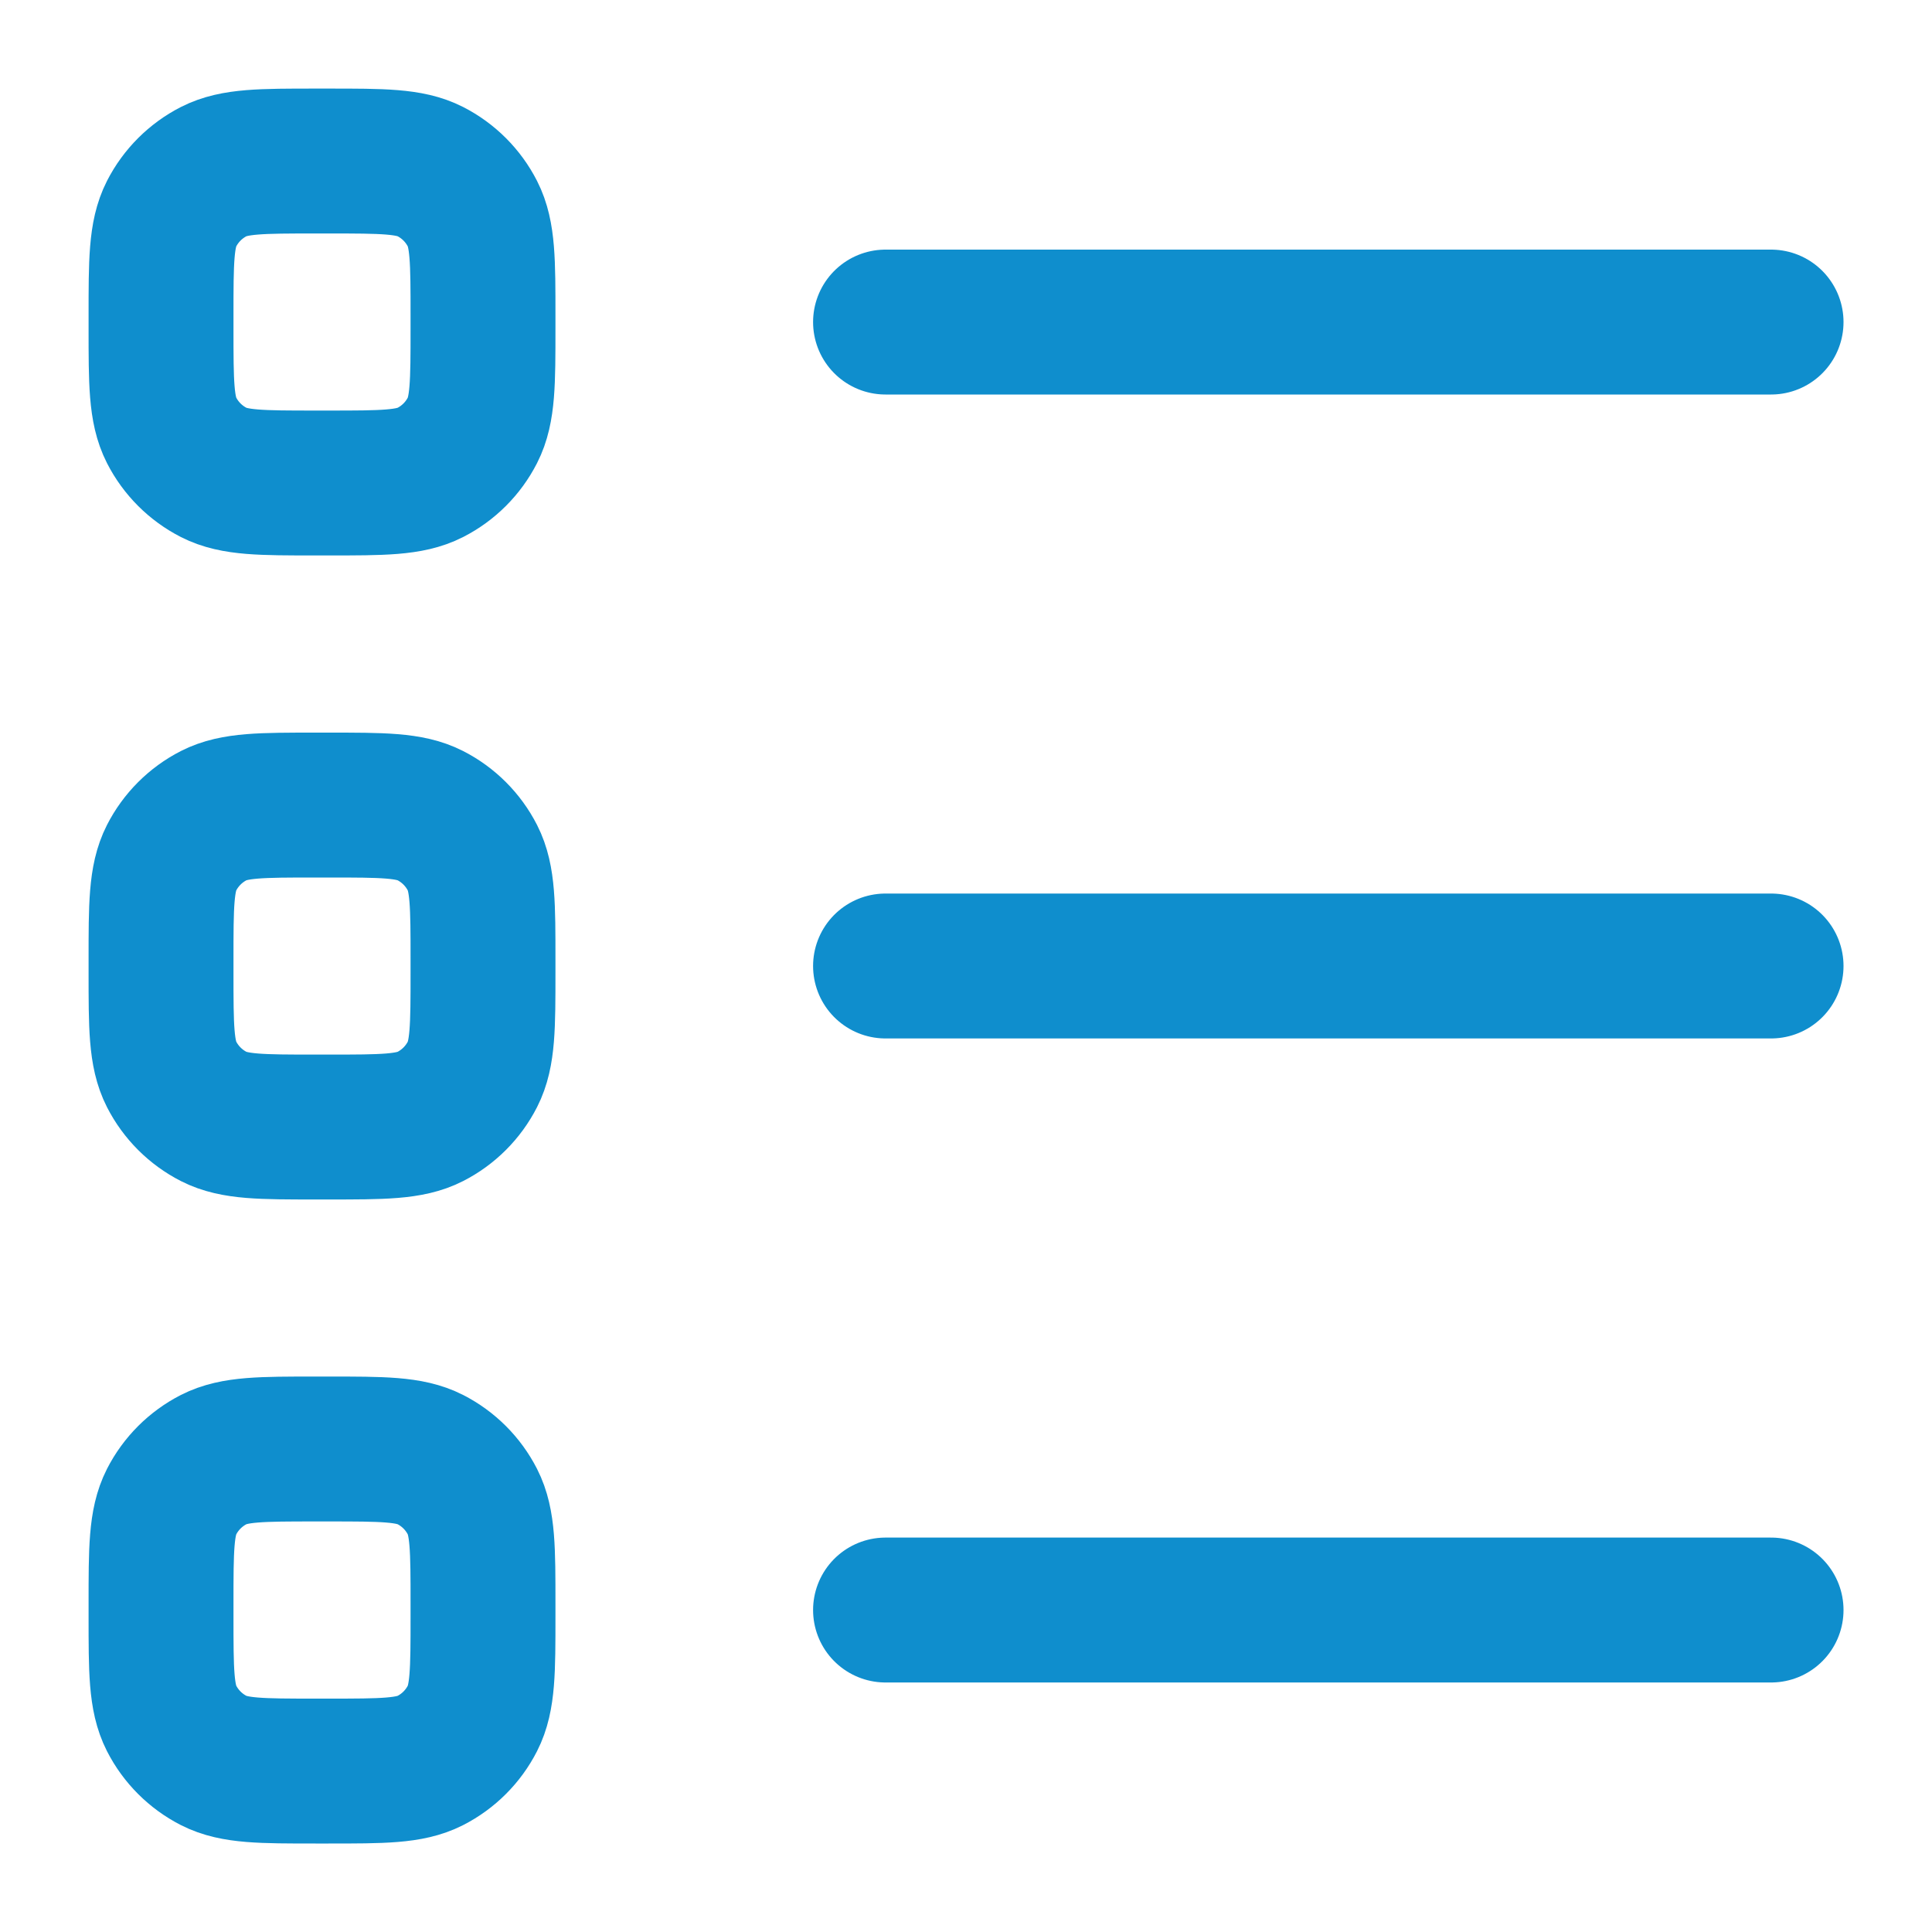 <svg width="20" height="20" viewBox="0 0 20 20" fill="none" xmlns="http://www.w3.org/2000/svg">
<g clip-path="url(#clip0_9739_27119)">
<path d="M9.167 16.667L18.334 16.667M9.167 10L18.334 10M9.167 3.334L18.334 3.334M3.267 18.334L3.4 18.334C3.96 18.334 4.24 18.334 4.454 18.225C4.642 18.129 4.795 17.976 4.891 17.788C5 17.574 5 17.294 5 16.734L5 16.6C5 16.04 5 15.76 4.891 15.546C4.795 15.358 4.642 15.205 4.454 15.109C4.24 15 3.96 15 3.4 15L3.267 15C2.707 15 2.427 15 2.213 15.109C2.025 15.205 1.872 15.358 1.776 15.546C1.667 15.76 1.667 16.04 1.667 16.6L1.667 16.734C1.667 17.294 1.667 17.574 1.776 17.788C1.872 17.976 2.025 18.129 2.213 18.225C2.427 18.334 2.707 18.334 3.267 18.334ZM3.267 11.667L3.4 11.667C3.96 11.667 4.24 11.667 4.454 11.558C4.642 11.462 4.795 11.309 4.891 11.121C5 10.907 5 10.627 5 10.067L5 9.934C5 9.374 5 9.094 4.891 8.88C4.795 8.692 4.642 8.539 4.454 8.443C4.24 8.334 3.96 8.334 3.4 8.334L3.267 8.334C2.707 8.334 2.427 8.334 2.213 8.443C2.025 8.539 1.872 8.692 1.776 8.88C1.667 9.094 1.667 9.374 1.667 9.934L1.667 10.067C1.667 10.627 1.667 10.907 1.776 11.121C1.872 11.309 2.025 11.462 2.213 11.558C2.427 11.667 2.707 11.667 3.267 11.667ZM3.267 5L3.4 5C3.96 5 4.24 5 4.454 4.891C4.642 4.795 4.795 4.642 4.891 4.454C5 4.24 5 3.96 5 3.4L5 3.267C5 2.707 5 2.427 4.891 2.213C4.795 2.025 4.642 1.872 4.454 1.776C4.24 1.667 3.96 1.667 3.4 1.667L3.267 1.667C2.707 1.667 2.427 1.667 2.213 1.776C2.025 1.872 1.872 2.025 1.776 2.213C1.667 2.427 1.667 2.707 1.667 3.267L1.667 3.4C1.667 3.96 1.667 4.24 1.776 4.454C1.872 4.642 2.025 4.795 2.213 4.891C2.427 5 2.707 5 3.267 5Z" stroke="#0F8ECD" stroke-width="1.5" stroke-linecap="round" stroke-linejoin="round"/>
</g>
<defs>
<clipPath id="clip0_9739_27119">
<rect width="20" height="20" fill="white"/>
</clipPath>
</defs>
</svg>
